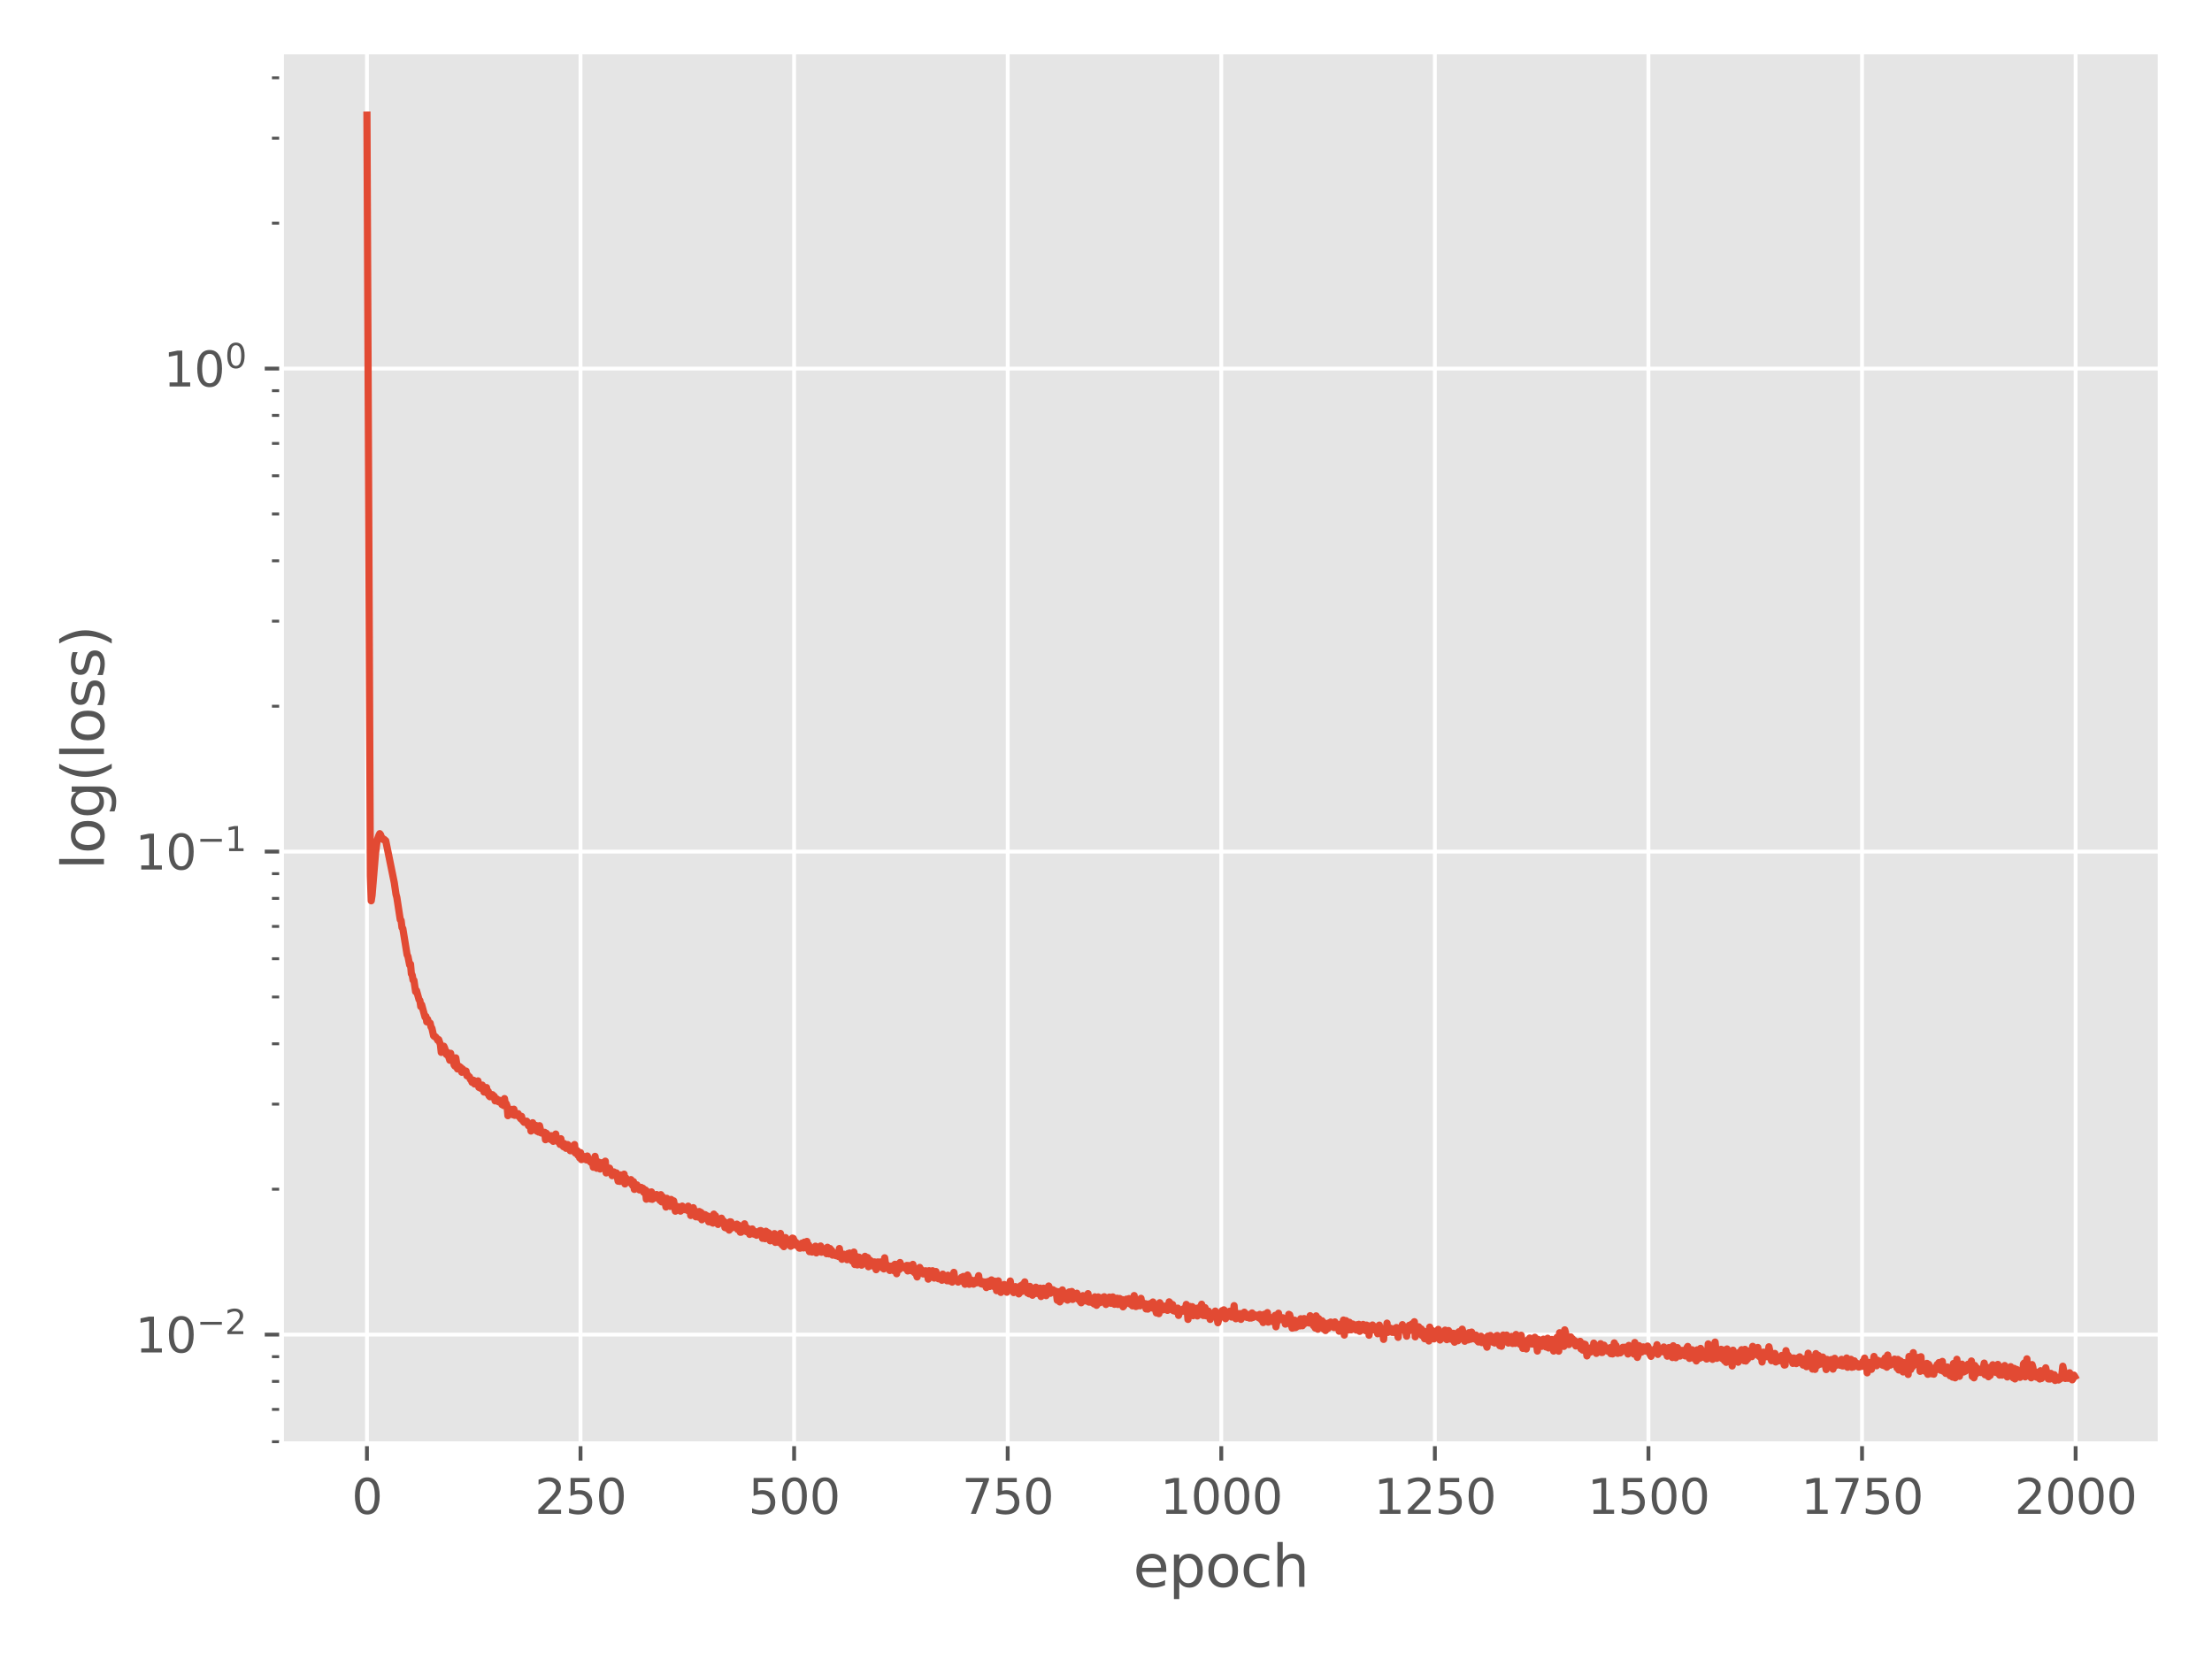 <?xml version="1.0" encoding="utf-8" standalone="no"?>
<!DOCTYPE svg PUBLIC "-//W3C//DTD SVG 1.1//EN"
  "http://www.w3.org/Graphics/SVG/1.1/DTD/svg11.dtd">
<svg xmlns:xlink="http://www.w3.org/1999/xlink" width="460.8pt" height="345.6pt" viewBox="0 0 460.8 345.6" xmlns="http://www.w3.org/2000/svg" version="1.1">
 <defs>
  <style type="text/css">*{stroke-linejoin: round; stroke-linecap: butt}</style>
 </defs>
 <g id="figure_1">
  <g id="patch_1">
   <path d="M 0 345.6 
L 460.8 345.6 
L 460.8 0 
L 0 0 
z
" style="fill: #ffffff"/>
  </g>
  <g id="axes_1">
   <g id="patch_2">
    <path d="M 58.652 300.76 
L 450 300.76 
L 450 10.8 
L 58.652 10.8 
z
" style="fill: #e5e5e5"/>
   </g>
   <g id="matplotlib.axis_1">
    <g id="xtick_1">
     <g id="line2d_1">
      <path d="M 76.441 300.76 
L 76.441 10.8 
" clip-path="url(#p8cd8e50e4f)" style="fill: none; stroke: #ffffff; stroke-width: 0.8; stroke-linecap: square"/>
     </g>
     <g id="line2d_2">
      <defs>
       <path id="m0f0b00fb0d" d="M 0 0 
L 0 3.5 
" style="stroke: #555555; stroke-width: 0.8"/>
      </defs>
      <g>
       <use xlink:href="#m0f0b00fb0d" x="76.441" y="300.76" style="fill: #555555; stroke: #555555; stroke-width: 0.8"/>
      </g>
     </g>
     <g id="text_1">
      <!-- 0 -->
      <g style="fill: #555555" transform="translate(73.259 315.358) scale(0.1 -0.1)">
       <defs>
        <path id="DejaVuSans-30" d="M 2034 4250 
Q 1547 4250 1301 3770 
Q 1056 3291 1056 2328 
Q 1056 1369 1301 889 
Q 1547 409 2034 409 
Q 2525 409 2770 889 
Q 3016 1369 3016 2328 
Q 3016 3291 2770 3770 
Q 2525 4250 2034 4250 
z
M 2034 4750 
Q 2819 4750 3233 4129 
Q 3647 3509 3647 2328 
Q 3647 1150 3233 529 
Q 2819 -91 2034 -91 
Q 1250 -91 836 529 
Q 422 1150 422 2328 
Q 422 3509 836 4129 
Q 1250 4750 2034 4750 
z
" transform="scale(0.016)"/>
       </defs>
       <use xlink:href="#DejaVuSans-30"/>
      </g>
     </g>
    </g>
    <g id="xtick_2">
     <g id="line2d_3">
      <path d="M 120.934 300.76 
L 120.934 10.8 
" clip-path="url(#p8cd8e50e4f)" style="fill: none; stroke: #ffffff; stroke-width: 0.8; stroke-linecap: square"/>
     </g>
     <g id="line2d_4">
      <g>
       <use xlink:href="#m0f0b00fb0d" x="120.934" y="300.76" style="fill: #555555; stroke: #555555; stroke-width: 0.8"/>
      </g>
     </g>
     <g id="text_2">
      <!-- 250 -->
      <g style="fill: #555555" transform="translate(111.39 315.358) scale(0.1 -0.1)">
       <defs>
        <path id="DejaVuSans-32" d="M 1228 531 
L 3431 531 
L 3431 0 
L 469 0 
L 469 531 
Q 828 903 1448 1529 
Q 2069 2156 2228 2338 
Q 2531 2678 2651 2914 
Q 2772 3150 2772 3378 
Q 2772 3750 2511 3984 
Q 2250 4219 1831 4219 
Q 1534 4219 1204 4116 
Q 875 4013 500 3803 
L 500 4441 
Q 881 4594 1212 4672 
Q 1544 4750 1819 4750 
Q 2544 4750 2975 4387 
Q 3406 4025 3406 3419 
Q 3406 3131 3298 2873 
Q 3191 2616 2906 2266 
Q 2828 2175 2409 1742 
Q 1991 1309 1228 531 
z
" transform="scale(0.016)"/>
        <path id="DejaVuSans-35" d="M 691 4666 
L 3169 4666 
L 3169 4134 
L 1269 4134 
L 1269 2991 
Q 1406 3038 1543 3061 
Q 1681 3084 1819 3084 
Q 2600 3084 3056 2656 
Q 3513 2228 3513 1497 
Q 3513 744 3044 326 
Q 2575 -91 1722 -91 
Q 1428 -91 1123 -41 
Q 819 9 494 109 
L 494 744 
Q 775 591 1075 516 
Q 1375 441 1709 441 
Q 2250 441 2565 725 
Q 2881 1009 2881 1497 
Q 2881 1984 2565 2268 
Q 2250 2553 1709 2553 
Q 1456 2553 1204 2497 
Q 953 2441 691 2322 
L 691 4666 
z
" transform="scale(0.016)"/>
       </defs>
       <use xlink:href="#DejaVuSans-32"/>
       <use xlink:href="#DejaVuSans-35" x="63.623"/>
       <use xlink:href="#DejaVuSans-30" x="127.246"/>
      </g>
     </g>
    </g>
    <g id="xtick_3">
     <g id="line2d_5">
      <path d="M 165.428 300.76 
L 165.428 10.8 
" clip-path="url(#p8cd8e50e4f)" style="fill: none; stroke: #ffffff; stroke-width: 0.8; stroke-linecap: square"/>
     </g>
     <g id="line2d_6">
      <g>
       <use xlink:href="#m0f0b00fb0d" x="165.428" y="300.76" style="fill: #555555; stroke: #555555; stroke-width: 0.8"/>
      </g>
     </g>
     <g id="text_3">
      <!-- 500 -->
      <g style="fill: #555555" transform="translate(155.884 315.358) scale(0.1 -0.1)">
       <use xlink:href="#DejaVuSans-35"/>
       <use xlink:href="#DejaVuSans-30" x="63.623"/>
       <use xlink:href="#DejaVuSans-30" x="127.246"/>
      </g>
     </g>
    </g>
    <g id="xtick_4">
     <g id="line2d_7">
      <path d="M 209.921 300.76 
L 209.921 10.8 
" clip-path="url(#p8cd8e50e4f)" style="fill: none; stroke: #ffffff; stroke-width: 0.8; stroke-linecap: square"/>
     </g>
     <g id="line2d_8">
      <g>
       <use xlink:href="#m0f0b00fb0d" x="209.921" y="300.76" style="fill: #555555; stroke: #555555; stroke-width: 0.8"/>
      </g>
     </g>
     <g id="text_4">
      <!-- 750 -->
      <g style="fill: #555555" transform="translate(200.378 315.358) scale(0.1 -0.1)">
       <defs>
        <path id="DejaVuSans-37" d="M 525 4666 
L 3525 4666 
L 3525 4397 
L 1831 0 
L 1172 0 
L 2766 4134 
L 525 4134 
L 525 4666 
z
" transform="scale(0.016)"/>
       </defs>
       <use xlink:href="#DejaVuSans-37"/>
       <use xlink:href="#DejaVuSans-35" x="63.623"/>
       <use xlink:href="#DejaVuSans-30" x="127.246"/>
      </g>
     </g>
    </g>
    <g id="xtick_5">
     <g id="line2d_9">
      <path d="M 254.415 300.76 
L 254.415 10.8 
" clip-path="url(#p8cd8e50e4f)" style="fill: none; stroke: #ffffff; stroke-width: 0.8; stroke-linecap: square"/>
     </g>
     <g id="line2d_10">
      <g>
       <use xlink:href="#m0f0b00fb0d" x="254.415" y="300.76" style="fill: #555555; stroke: #555555; stroke-width: 0.8"/>
      </g>
     </g>
     <g id="text_5">
      <!-- 1000 -->
      <g style="fill: #555555" transform="translate(241.69 315.358) scale(0.1 -0.1)">
       <defs>
        <path id="DejaVuSans-31" d="M 794 531 
L 1825 531 
L 1825 4091 
L 703 3866 
L 703 4441 
L 1819 4666 
L 2450 4666 
L 2450 531 
L 3481 531 
L 3481 0 
L 794 0 
L 794 531 
z
" transform="scale(0.016)"/>
       </defs>
       <use xlink:href="#DejaVuSans-31"/>
       <use xlink:href="#DejaVuSans-30" x="63.623"/>
       <use xlink:href="#DejaVuSans-30" x="127.246"/>
       <use xlink:href="#DejaVuSans-30" x="190.869"/>
      </g>
     </g>
    </g>
    <g id="xtick_6">
     <g id="line2d_11">
      <path d="M 298.909 300.76 
L 298.909 10.8 
" clip-path="url(#p8cd8e50e4f)" style="fill: none; stroke: #ffffff; stroke-width: 0.8; stroke-linecap: square"/>
     </g>
     <g id="line2d_12">
      <g>
       <use xlink:href="#m0f0b00fb0d" x="298.909" y="300.76" style="fill: #555555; stroke: #555555; stroke-width: 0.8"/>
      </g>
     </g>
     <g id="text_6">
      <!-- 1250 -->
      <g style="fill: #555555" transform="translate(286.184 315.358) scale(0.1 -0.1)">
       <use xlink:href="#DejaVuSans-31"/>
       <use xlink:href="#DejaVuSans-32" x="63.623"/>
       <use xlink:href="#DejaVuSans-35" x="127.246"/>
       <use xlink:href="#DejaVuSans-30" x="190.869"/>
      </g>
     </g>
    </g>
    <g id="xtick_7">
     <g id="line2d_13">
      <path d="M 343.402 300.76 
L 343.402 10.8 
" clip-path="url(#p8cd8e50e4f)" style="fill: none; stroke: #ffffff; stroke-width: 0.8; stroke-linecap: square"/>
     </g>
     <g id="line2d_14">
      <g>
       <use xlink:href="#m0f0b00fb0d" x="343.402" y="300.76" style="fill: #555555; stroke: #555555; stroke-width: 0.8"/>
      </g>
     </g>
     <g id="text_7">
      <!-- 1500 -->
      <g style="fill: #555555" transform="translate(330.677 315.358) scale(0.1 -0.1)">
       <use xlink:href="#DejaVuSans-31"/>
       <use xlink:href="#DejaVuSans-35" x="63.623"/>
       <use xlink:href="#DejaVuSans-30" x="127.246"/>
       <use xlink:href="#DejaVuSans-30" x="190.869"/>
      </g>
     </g>
    </g>
    <g id="xtick_8">
     <g id="line2d_15">
      <path d="M 387.896 300.76 
L 387.896 10.8 
" clip-path="url(#p8cd8e50e4f)" style="fill: none; stroke: #ffffff; stroke-width: 0.8; stroke-linecap: square"/>
     </g>
     <g id="line2d_16">
      <g>
       <use xlink:href="#m0f0b00fb0d" x="387.896" y="300.76" style="fill: #555555; stroke: #555555; stroke-width: 0.8"/>
      </g>
     </g>
     <g id="text_8">
      <!-- 1750 -->
      <g style="fill: #555555" transform="translate(375.171 315.358) scale(0.1 -0.1)">
       <use xlink:href="#DejaVuSans-31"/>
       <use xlink:href="#DejaVuSans-37" x="63.623"/>
       <use xlink:href="#DejaVuSans-35" x="127.246"/>
       <use xlink:href="#DejaVuSans-30" x="190.869"/>
      </g>
     </g>
    </g>
    <g id="xtick_9">
     <g id="line2d_17">
      <path d="M 432.389 300.76 
L 432.389 10.8 
" clip-path="url(#p8cd8e50e4f)" style="fill: none; stroke: #ffffff; stroke-width: 0.8; stroke-linecap: square"/>
     </g>
     <g id="line2d_18">
      <g>
       <use xlink:href="#m0f0b00fb0d" x="432.389" y="300.76" style="fill: #555555; stroke: #555555; stroke-width: 0.8"/>
      </g>
     </g>
     <g id="text_9">
      <!-- 2000 -->
      <g style="fill: #555555" transform="translate(419.664 315.358) scale(0.1 -0.1)">
       <use xlink:href="#DejaVuSans-32"/>
       <use xlink:href="#DejaVuSans-30" x="63.623"/>
       <use xlink:href="#DejaVuSans-30" x="127.246"/>
       <use xlink:href="#DejaVuSans-30" x="190.869"/>
      </g>
     </g>
    </g>
    <g id="text_10">
     <!-- epoch -->
     <g style="fill: #555555" transform="translate(236.052 330.556) scale(0.12 -0.12)">
      <defs>
       <path id="DejaVuSans-65" d="M 3597 1894 
L 3597 1613 
L 953 1613 
Q 991 1019 1311 708 
Q 1631 397 2203 397 
Q 2534 397 2845 478 
Q 3156 559 3463 722 
L 3463 178 
Q 3153 47 2828 -22 
Q 2503 -91 2169 -91 
Q 1331 -91 842 396 
Q 353 884 353 1716 
Q 353 2575 817 3079 
Q 1281 3584 2069 3584 
Q 2775 3584 3186 3129 
Q 3597 2675 3597 1894 
z
M 3022 2063 
Q 3016 2534 2758 2815 
Q 2500 3097 2075 3097 
Q 1594 3097 1305 2825 
Q 1016 2553 972 2059 
L 3022 2063 
z
" transform="scale(0.016)"/>
       <path id="DejaVuSans-70" d="M 1159 525 
L 1159 -1331 
L 581 -1331 
L 581 3500 
L 1159 3500 
L 1159 2969 
Q 1341 3281 1617 3432 
Q 1894 3584 2278 3584 
Q 2916 3584 3314 3078 
Q 3713 2572 3713 1747 
Q 3713 922 3314 415 
Q 2916 -91 2278 -91 
Q 1894 -91 1617 61 
Q 1341 213 1159 525 
z
M 3116 1747 
Q 3116 2381 2855 2742 
Q 2594 3103 2138 3103 
Q 1681 3103 1420 2742 
Q 1159 2381 1159 1747 
Q 1159 1113 1420 752 
Q 1681 391 2138 391 
Q 2594 391 2855 752 
Q 3116 1113 3116 1747 
z
" transform="scale(0.016)"/>
       <path id="DejaVuSans-6f" d="M 1959 3097 
Q 1497 3097 1228 2736 
Q 959 2375 959 1747 
Q 959 1119 1226 758 
Q 1494 397 1959 397 
Q 2419 397 2687 759 
Q 2956 1122 2956 1747 
Q 2956 2369 2687 2733 
Q 2419 3097 1959 3097 
z
M 1959 3584 
Q 2709 3584 3137 3096 
Q 3566 2609 3566 1747 
Q 3566 888 3137 398 
Q 2709 -91 1959 -91 
Q 1206 -91 779 398 
Q 353 888 353 1747 
Q 353 2609 779 3096 
Q 1206 3584 1959 3584 
z
" transform="scale(0.016)"/>
       <path id="DejaVuSans-63" d="M 3122 3366 
L 3122 2828 
Q 2878 2963 2633 3030 
Q 2388 3097 2138 3097 
Q 1578 3097 1268 2742 
Q 959 2388 959 1747 
Q 959 1106 1268 751 
Q 1578 397 2138 397 
Q 2388 397 2633 464 
Q 2878 531 3122 666 
L 3122 134 
Q 2881 22 2623 -34 
Q 2366 -91 2075 -91 
Q 1284 -91 818 406 
Q 353 903 353 1747 
Q 353 2603 823 3093 
Q 1294 3584 2113 3584 
Q 2378 3584 2631 3529 
Q 2884 3475 3122 3366 
z
" transform="scale(0.016)"/>
       <path id="DejaVuSans-68" d="M 3513 2113 
L 3513 0 
L 2938 0 
L 2938 2094 
Q 2938 2591 2744 2837 
Q 2550 3084 2163 3084 
Q 1697 3084 1428 2787 
Q 1159 2491 1159 1978 
L 1159 0 
L 581 0 
L 581 4863 
L 1159 4863 
L 1159 2956 
Q 1366 3272 1645 3428 
Q 1925 3584 2291 3584 
Q 2894 3584 3203 3211 
Q 3513 2838 3513 2113 
z
" transform="scale(0.016)"/>
      </defs>
      <use xlink:href="#DejaVuSans-65"/>
      <use xlink:href="#DejaVuSans-70" x="61.523"/>
      <use xlink:href="#DejaVuSans-6f" x="125"/>
      <use xlink:href="#DejaVuSans-63" x="186.182"/>
      <use xlink:href="#DejaVuSans-68" x="241.162"/>
     </g>
    </g>
   </g>
   <g id="matplotlib.axis_2">
    <g id="ytick_1">
     <g id="line2d_19">
      <path d="M 58.652 278.019 
L 450 278.019 
" clip-path="url(#p8cd8e50e4f)" style="fill: none; stroke: #ffffff; stroke-width: 0.8; stroke-linecap: square"/>
     </g>
     <g id="line2d_20">
      <defs>
       <path id="m13febf2d26" d="M 0 0 
L -3.5 0 
" style="stroke: #555555; stroke-width: 0.8"/>
      </defs>
      <g>
       <use xlink:href="#m13febf2d26" x="58.652" y="278.019" style="fill: #555555; stroke: #555555; stroke-width: 0.8"/>
      </g>
     </g>
     <g id="text_11">
      <!-- $\mathdefault{10^{-2}}$ -->
      <g style="fill: #555555" transform="translate(28.152 281.818) scale(0.1 -0.1)">
       <defs>
        <path id="DejaVuSans-2212" d="M 678 2272 
L 4684 2272 
L 4684 1741 
L 678 1741 
L 678 2272 
z
" transform="scale(0.016)"/>
       </defs>
       <use xlink:href="#DejaVuSans-31" transform="translate(0 0.766)"/>
       <use xlink:href="#DejaVuSans-30" transform="translate(63.623 0.766)"/>
       <use xlink:href="#DejaVuSans-2212" transform="translate(128.203 39.047) scale(0.7)"/>
       <use xlink:href="#DejaVuSans-32" transform="translate(186.855 39.047) scale(0.7)"/>
      </g>
     </g>
    </g>
    <g id="ytick_2">
     <g id="line2d_21">
      <path d="M 58.652 177.402 
L 450 177.402 
" clip-path="url(#p8cd8e50e4f)" style="fill: none; stroke: #ffffff; stroke-width: 0.8; stroke-linecap: square"/>
     </g>
     <g id="line2d_22">
      <g>
       <use xlink:href="#m13febf2d26" x="58.652" y="177.402" style="fill: #555555; stroke: #555555; stroke-width: 0.8"/>
      </g>
     </g>
     <g id="text_12">
      <!-- $\mathdefault{10^{-1}}$ -->
      <g style="fill: #555555" transform="translate(28.152 181.201) scale(0.1 -0.1)">
       <use xlink:href="#DejaVuSans-31" transform="translate(0 0.684)"/>
       <use xlink:href="#DejaVuSans-30" transform="translate(63.623 0.684)"/>
       <use xlink:href="#DejaVuSans-2212" transform="translate(128.203 38.966) scale(0.7)"/>
       <use xlink:href="#DejaVuSans-31" transform="translate(186.855 38.966) scale(0.7)"/>
      </g>
     </g>
    </g>
    <g id="ytick_3">
     <g id="line2d_23">
      <path d="M 58.652 76.786 
L 450 76.786 
" clip-path="url(#p8cd8e50e4f)" style="fill: none; stroke: #ffffff; stroke-width: 0.8; stroke-linecap: square"/>
     </g>
     <g id="line2d_24">
      <g>
       <use xlink:href="#m13febf2d26" x="58.652" y="76.786" style="fill: #555555; stroke: #555555; stroke-width: 0.8"/>
      </g>
     </g>
     <g id="text_13">
      <!-- $\mathdefault{10^{0}}$ -->
      <g style="fill: #555555" transform="translate(34.052 80.585) scale(0.1 -0.1)">
       <use xlink:href="#DejaVuSans-31" transform="translate(0 0.766)"/>
       <use xlink:href="#DejaVuSans-30" transform="translate(63.623 0.766)"/>
       <use xlink:href="#DejaVuSans-30" transform="translate(128.203 39.047) scale(0.7)"/>
      </g>
     </g>
    </g>
    <g id="ytick_4">
     <g id="line2d_25">
      <defs>
       <path id="m78304b766c" d="M 0 0 
L -2 0 
" style="stroke: #555555; stroke-width: 0.6"/>
      </defs>
      <g>
       <use xlink:href="#m78304b766c" x="58.652" y="300.34" style="fill: #555555; stroke: #555555; stroke-width: 0.6"/>
      </g>
     </g>
    </g>
    <g id="ytick_5">
     <g id="line2d_26">
      <g>
       <use xlink:href="#m78304b766c" x="58.652" y="293.604" style="fill: #555555; stroke: #555555; stroke-width: 0.6"/>
      </g>
     </g>
    </g>
    <g id="ytick_6">
     <g id="line2d_27">
      <g>
       <use xlink:href="#m78304b766c" x="58.652" y="287.769" style="fill: #555555; stroke: #555555; stroke-width: 0.6"/>
      </g>
     </g>
    </g>
    <g id="ytick_7">
     <g id="line2d_28">
      <g>
       <use xlink:href="#m78304b766c" x="58.652" y="282.622" style="fill: #555555; stroke: #555555; stroke-width: 0.6"/>
      </g>
     </g>
    </g>
    <g id="ytick_8">
     <g id="line2d_29">
      <g>
       <use xlink:href="#m78304b766c" x="58.652" y="247.73" style="fill: #555555; stroke: #555555; stroke-width: 0.6"/>
      </g>
     </g>
    </g>
    <g id="ytick_9">
     <g id="line2d_30">
      <g>
       <use xlink:href="#m78304b766c" x="58.652" y="230.012" style="fill: #555555; stroke: #555555; stroke-width: 0.6"/>
      </g>
     </g>
    </g>
    <g id="ytick_10">
     <g id="line2d_31">
      <g>
       <use xlink:href="#m78304b766c" x="58.652" y="217.441" style="fill: #555555; stroke: #555555; stroke-width: 0.6"/>
      </g>
     </g>
    </g>
    <g id="ytick_11">
     <g id="line2d_32">
      <g>
       <use xlink:href="#m78304b766c" x="58.652" y="207.691" style="fill: #555555; stroke: #555555; stroke-width: 0.6"/>
      </g>
     </g>
    </g>
    <g id="ytick_12">
     <g id="line2d_33">
      <g>
       <use xlink:href="#m78304b766c" x="58.652" y="199.724" style="fill: #555555; stroke: #555555; stroke-width: 0.6"/>
      </g>
     </g>
    </g>
    <g id="ytick_13">
     <g id="line2d_34">
      <g>
       <use xlink:href="#m78304b766c" x="58.652" y="192.988" style="fill: #555555; stroke: #555555; stroke-width: 0.6"/>
      </g>
     </g>
    </g>
    <g id="ytick_14">
     <g id="line2d_35">
      <g>
       <use xlink:href="#m78304b766c" x="58.652" y="187.153" style="fill: #555555; stroke: #555555; stroke-width: 0.6"/>
      </g>
     </g>
    </g>
    <g id="ytick_15">
     <g id="line2d_36">
      <g>
       <use xlink:href="#m78304b766c" x="58.652" y="182.006" style="fill: #555555; stroke: #555555; stroke-width: 0.6"/>
      </g>
     </g>
    </g>
    <g id="ytick_16">
     <g id="line2d_37">
      <g>
       <use xlink:href="#m78304b766c" x="58.652" y="147.114" style="fill: #555555; stroke: #555555; stroke-width: 0.6"/>
      </g>
     </g>
    </g>
    <g id="ytick_17">
     <g id="line2d_38">
      <g>
       <use xlink:href="#m78304b766c" x="58.652" y="129.396" style="fill: #555555; stroke: #555555; stroke-width: 0.6"/>
      </g>
     </g>
    </g>
    <g id="ytick_18">
     <g id="line2d_39">
      <g>
       <use xlink:href="#m78304b766c" x="58.652" y="116.825" style="fill: #555555; stroke: #555555; stroke-width: 0.6"/>
      </g>
     </g>
    </g>
    <g id="ytick_19">
     <g id="line2d_40">
      <g>
       <use xlink:href="#m78304b766c" x="58.652" y="107.074" style="fill: #555555; stroke: #555555; stroke-width: 0.6"/>
      </g>
     </g>
    </g>
    <g id="ytick_20">
     <g id="line2d_41">
      <g>
       <use xlink:href="#m78304b766c" x="58.652" y="99.108" style="fill: #555555; stroke: #555555; stroke-width: 0.6"/>
      </g>
     </g>
    </g>
    <g id="ytick_21">
     <g id="line2d_42">
      <g>
       <use xlink:href="#m78304b766c" x="58.652" y="92.372" style="fill: #555555; stroke: #555555; stroke-width: 0.6"/>
      </g>
     </g>
    </g>
    <g id="ytick_22">
     <g id="line2d_43">
      <g>
       <use xlink:href="#m78304b766c" x="58.652" y="86.537" style="fill: #555555; stroke: #555555; stroke-width: 0.6"/>
      </g>
     </g>
    </g>
    <g id="ytick_23">
     <g id="line2d_44">
      <g>
       <use xlink:href="#m78304b766c" x="58.652" y="81.39" style="fill: #555555; stroke: #555555; stroke-width: 0.6"/>
      </g>
     </g>
    </g>
    <g id="ytick_24">
     <g id="line2d_45">
      <g>
       <use xlink:href="#m78304b766c" x="58.652" y="46.497" style="fill: #555555; stroke: #555555; stroke-width: 0.6"/>
      </g>
     </g>
    </g>
    <g id="ytick_25">
     <g id="line2d_46">
      <g>
       <use xlink:href="#m78304b766c" x="58.652" y="28.78" style="fill: #555555; stroke: #555555; stroke-width: 0.6"/>
      </g>
     </g>
    </g>
    <g id="ytick_26">
     <g id="line2d_47">
      <g>
       <use xlink:href="#m78304b766c" x="58.652" y="16.209" style="fill: #555555; stroke: #555555; stroke-width: 0.6"/>
      </g>
     </g>
    </g>
    <g id="text_14">
     <!-- log(loss) -->
     <g style="fill: #555555" transform="translate(21.656 181.198) rotate(-90) scale(0.12 -0.12)">
      <defs>
       <path id="DejaVuSans-6c" d="M 603 4863 
L 1178 4863 
L 1178 0 
L 603 0 
L 603 4863 
z
" transform="scale(0.016)"/>
       <path id="DejaVuSans-67" d="M 2906 1791 
Q 2906 2416 2648 2759 
Q 2391 3103 1925 3103 
Q 1463 3103 1205 2759 
Q 947 2416 947 1791 
Q 947 1169 1205 825 
Q 1463 481 1925 481 
Q 2391 481 2648 825 
Q 2906 1169 2906 1791 
z
M 3481 434 
Q 3481 -459 3084 -895 
Q 2688 -1331 1869 -1331 
Q 1566 -1331 1297 -1286 
Q 1028 -1241 775 -1147 
L 775 -588 
Q 1028 -725 1275 -790 
Q 1522 -856 1778 -856 
Q 2344 -856 2625 -561 
Q 2906 -266 2906 331 
L 2906 616 
Q 2728 306 2450 153 
Q 2172 0 1784 0 
Q 1141 0 747 490 
Q 353 981 353 1791 
Q 353 2603 747 3093 
Q 1141 3584 1784 3584 
Q 2172 3584 2450 3431 
Q 2728 3278 2906 2969 
L 2906 3500 
L 3481 3500 
L 3481 434 
z
" transform="scale(0.016)"/>
       <path id="DejaVuSans-28" d="M 1984 4856 
Q 1566 4138 1362 3434 
Q 1159 2731 1159 2009 
Q 1159 1288 1364 580 
Q 1569 -128 1984 -844 
L 1484 -844 
Q 1016 -109 783 600 
Q 550 1309 550 2009 
Q 550 2706 781 3412 
Q 1013 4119 1484 4856 
L 1984 4856 
z
" transform="scale(0.016)"/>
       <path id="DejaVuSans-73" d="M 2834 3397 
L 2834 2853 
Q 2591 2978 2328 3040 
Q 2066 3103 1784 3103 
Q 1356 3103 1142 2972 
Q 928 2841 928 2578 
Q 928 2378 1081 2264 
Q 1234 2150 1697 2047 
L 1894 2003 
Q 2506 1872 2764 1633 
Q 3022 1394 3022 966 
Q 3022 478 2636 193 
Q 2250 -91 1575 -91 
Q 1294 -91 989 -36 
Q 684 19 347 128 
L 347 722 
Q 666 556 975 473 
Q 1284 391 1588 391 
Q 1994 391 2212 530 
Q 2431 669 2431 922 
Q 2431 1156 2273 1281 
Q 2116 1406 1581 1522 
L 1381 1569 
Q 847 1681 609 1914 
Q 372 2147 372 2553 
Q 372 3047 722 3315 
Q 1072 3584 1716 3584 
Q 2034 3584 2315 3537 
Q 2597 3491 2834 3397 
z
" transform="scale(0.016)"/>
       <path id="DejaVuSans-29" d="M 513 4856 
L 1013 4856 
Q 1481 4119 1714 3412 
Q 1947 2706 1947 2009 
Q 1947 1309 1714 600 
Q 1481 -109 1013 -844 
L 513 -844 
Q 928 -128 1133 580 
Q 1338 1288 1338 2009 
Q 1338 2731 1133 3434 
Q 928 4138 513 4856 
z
" transform="scale(0.016)"/>
      </defs>
      <use xlink:href="#DejaVuSans-6c"/>
      <use xlink:href="#DejaVuSans-6f" x="27.783"/>
      <use xlink:href="#DejaVuSans-67" x="88.965"/>
      <use xlink:href="#DejaVuSans-28" x="152.441"/>
      <use xlink:href="#DejaVuSans-6c" x="191.455"/>
      <use xlink:href="#DejaVuSans-6f" x="219.238"/>
      <use xlink:href="#DejaVuSans-73" x="280.42"/>
      <use xlink:href="#DejaVuSans-73" x="332.52"/>
      <use xlink:href="#DejaVuSans-29" x="384.619"/>
     </g>
    </g>
   </g>
   <g id="line2d_48">
    <path d="M 76.441 23.98 
L 77.152 182.447 
L 77.33 187.65 
L 77.508 186.503 
L 78.22 177.883 
L 78.576 175.015 
L 78.932 174.025 
L 79.11 173.667 
L 79.288 173.886 
L 79.466 174.467 
L 79.644 174.573 
L 79.822 174.892 
L 80 174.835 
L 80.356 175.144 
L 82.136 183.879 
L 82.492 186.293 
L 82.67 186.956 
L 83.382 191.586 
L 83.56 191.749 
L 83.738 193.212 
L 83.916 193.443 
L 84.805 198.896 
L 84.983 199.237 
L 85.339 201.025 
L 85.517 200.844 
L 85.695 202.868 
L 85.873 203.129 
L 86.051 204.178 
L 86.229 204.219 
L 86.585 206.591 
L 86.763 206.35 
L 87.297 208.248 
L 87.475 208.434 
L 87.653 209.683 
L 87.831 209.296 
L 88.543 211.879 
L 88.721 211.728 
L 88.899 212.872 
L 89.077 212.322 
L 89.255 212.911 
L 89.611 213.133 
L 89.789 213.94 
L 89.967 214.17 
L 90.323 215.767 
L 90.501 215.934 
L 90.679 215.944 
L 90.857 216.125 
L 91.212 216.734 
L 91.39 216.572 
L 91.746 217.617 
L 91.924 219.23 
L 92.102 219.055 
L 92.458 217.946 
L 92.636 218.342 
L 92.992 219.673 
L 93.17 219.193 
L 93.526 220.347 
L 93.704 220.873 
L 93.882 219.418 
L 94.06 220.626 
L 94.238 221.045 
L 94.416 220.576 
L 94.594 221.839 
L 94.772 222.098 
L 94.95 220.372 
L 95.306 222.684 
L 95.484 222.257 
L 95.662 222.137 
L 96.018 222.408 
L 96.196 223.371 
L 96.374 222.688 
L 96.552 223.111 
L 96.73 223.124 
L 96.908 223.431 
L 97.086 223.119 
L 97.264 224.107 
L 97.442 223.967 
L 97.62 224.285 
L 97.798 224.327 
L 97.976 224.841 
L 98.153 224.941 
L 98.331 225.463 
L 98.509 225.008 
L 98.687 225.056 
L 98.865 225.817 
L 99.221 225.299 
L 99.399 225.682 
L 99.577 225.168 
L 99.755 226.524 
L 99.933 226.212 
L 100.111 226.703 
L 100.289 226.092 
L 100.467 226.041 
L 100.645 226.566 
L 100.823 227.487 
L 101.001 227.123 
L 101.179 227.18 
L 101.357 226.557 
L 101.535 227.78 
L 101.713 227.341 
L 101.891 228.297 
L 102.069 228.477 
L 102.247 228.376 
L 102.425 228.014 
L 102.603 228.049 
L 102.781 228.594 
L 102.959 228.362 
L 103.137 229.332 
L 103.315 228.885 
L 103.493 228.927 
L 103.849 229.522 
L 104.027 229.198 
L 104.383 229.598 
L 104.561 230.105 
L 104.739 229.295 
L 104.917 230.307 
L 105.094 228.856 
L 105.272 230.036 
L 105.45 229.901 
L 105.628 230.359 
L 105.806 232.414 
L 105.984 231.378 
L 106.162 231.931 
L 106.34 231.121 
L 106.518 231.113 
L 106.696 231.474 
L 106.874 232.237 
L 107.052 231.069 
L 107.23 232.349 
L 107.408 232.177 
L 107.586 232.168 
L 107.764 232.393 
L 107.942 231.987 
L 108.298 232.818 
L 108.476 233.062 
L 108.654 232.556 
L 108.832 233.375 
L 109.188 233.811 
L 109.366 233.558 
L 109.544 233.766 
L 109.722 233.554 
L 109.9 233.833 
L 110.078 234.509 
L 110.256 234.101 
L 110.434 234.164 
L 110.612 235.615 
L 110.968 233.884 
L 111.146 234.664 
L 111.324 234.611 
L 111.502 235.144 
L 111.68 234.458 
L 111.858 235.653 
L 112.035 235.471 
L 112.213 235.827 
L 112.391 234.501 
L 112.747 236.018 
L 113.459 235.878 
L 113.637 237.424 
L 113.815 236.076 
L 113.993 236.288 
L 114.349 236.99 
L 114.527 236.759 
L 114.705 237.383 
L 114.883 236.585 
L 115.061 237.488 
L 115.239 237.759 
L 115.773 236.241 
L 115.951 237.576 
L 116.129 237.773 
L 116.307 237.384 
L 116.485 237.673 
L 116.663 238.402 
L 116.841 237.219 
L 117.019 238.326 
L 117.375 238.876 
L 117.553 238.228 
L 117.909 239.212 
L 118.265 238.439 
L 118.443 239.037 
L 118.621 238.731 
L 118.799 239.714 
L 119.332 239.007 
L 119.51 239.843 
L 119.688 238.433 
L 119.866 240.206 
L 120.044 240.08 
L 120.222 239.679 
L 120.4 240.681 
L 120.578 240.203 
L 120.756 241.215 
L 120.934 240.106 
L 121.112 241.568 
L 121.29 240.744 
L 121.824 241.501 
L 122.002 240.931 
L 122.18 241.633 
L 122.358 240.821 
L 122.714 241.746 
L 123.07 242.121 
L 123.248 242.012 
L 123.426 242.09 
L 123.604 243.164 
L 123.96 240.889 
L 124.316 243.367 
L 124.672 242.064 
L 125.028 243.527 
L 125.384 242.212 
L 125.562 243.169 
L 125.74 243.273 
L 125.917 243.013 
L 126.095 241.892 
L 126.273 244.342 
L 126.451 243.174 
L 126.629 243.272 
L 126.807 243.843 
L 126.985 243.344 
L 127.519 244.908 
L 127.875 244.128 
L 128.231 244.768 
L 128.409 244.337 
L 128.765 246.062 
L 128.943 245.487 
L 129.121 246.113 
L 129.299 244.757 
L 129.477 244.798 
L 129.655 245.842 
L 129.833 244.921 
L 130.011 244.597 
L 130.189 246.64 
L 130.367 245.369 
L 130.545 245.825 
L 130.723 245.919 
L 130.901 245.855 
L 131.079 246.348 
L 131.435 245.733 
L 131.613 246.115 
L 131.791 246.971 
L 131.969 246.163 
L 132.147 247.77 
L 132.325 247.496 
L 132.503 246.925 
L 132.681 246.829 
L 133.214 247.887 
L 133.392 247.74 
L 133.57 247.353 
L 133.748 247.671 
L 133.926 247.524 
L 134.104 248.392 
L 134.282 248.418 
L 134.46 247.886 
L 134.638 249.818 
L 134.816 248.213 
L 134.994 248.629 
L 135.172 248.474 
L 135.35 248.823 
L 135.528 249.778 
L 135.706 248.295 
L 135.884 249.839 
L 136.062 249.27 
L 136.418 249.107 
L 136.596 249.548 
L 136.774 248.837 
L 136.952 249.516 
L 137.13 249.552 
L 137.308 249.024 
L 137.486 250.085 
L 137.664 248.869 
L 137.842 250.377 
L 138.02 249.296 
L 138.198 250.209 
L 138.376 249.982 
L 138.554 250.45 
L 138.732 251.447 
L 138.91 249.629 
L 139.088 249.889 
L 139.266 250.76 
L 139.444 250.332 
L 139.622 251.319 
L 139.799 249.863 
L 139.977 251.165 
L 140.333 250.158 
L 140.689 252.312 
L 140.867 251.504 
L 141.045 251.497 
L 141.223 251.356 
L 141.757 252.302 
L 142.113 251.25 
L 142.291 251.452 
L 142.469 251.998 
L 142.825 251.615 
L 143.003 251.671 
L 143.181 252.138 
L 143.359 251.263 
L 143.537 252.095 
L 143.715 251.942 
L 143.893 253.205 
L 144.071 252.26 
L 144.249 252.992 
L 144.427 251.584 
L 144.961 253.485 
L 145.317 252.431 
L 145.495 253.547 
L 145.673 252.382 
L 145.851 252.742 
L 146.029 252.562 
L 146.207 254.101 
L 146.563 252.979 
L 146.918 253.046 
L 147.096 253.228 
L 147.274 253.907 
L 147.452 253.328 
L 147.63 254.523 
L 147.808 253.735 
L 147.986 253.855 
L 148.164 254.627 
L 148.342 254.215 
L 148.52 254.796 
L 148.698 252.924 
L 148.876 254.257 
L 149.054 253.278 
L 149.232 254.744 
L 149.41 254.119 
L 149.588 255.072 
L 149.766 254.841 
L 149.944 254.137 
L 150.3 253.77 
L 150.478 254.74 
L 150.656 254.285 
L 150.834 254.478 
L 151.012 255.728 
L 151.19 255.082 
L 151.368 255.838 
L 151.546 254.737 
L 151.724 255.078 
L 151.902 256.26 
L 152.08 254.521 
L 152.258 254.547 
L 152.436 255.814 
L 152.614 255.721 
L 152.792 255.397 
L 152.97 255.569 
L 153.326 255.242 
L 153.504 255.007 
L 153.681 256.125 
L 153.859 255.22 
L 154.037 255.449 
L 154.215 256.7 
L 154.393 256.687 
L 154.571 255.786 
L 154.749 256.143 
L 154.927 255.929 
L 155.105 254.943 
L 155.461 256.561 
L 155.639 255.813 
L 155.817 255.941 
L 156.173 257.149 
L 156.351 256.95 
L 156.707 256.013 
L 157.063 257.1 
L 157.241 257.027 
L 157.419 256.582 
L 157.597 257.326 
L 157.775 257.075 
L 157.953 257.025 
L 158.131 257.135 
L 158.309 256.371 
L 158.487 256.352 
L 158.843 257.97 
L 159.021 256.972 
L 159.199 257.097 
L 159.377 258.039 
L 159.555 256.487 
L 159.733 257.021 
L 159.911 257.133 
L 160.089 256.808 
L 160.267 258.118 
L 160.445 258.481 
L 160.622 257.791 
L 160.8 257.955 
L 160.978 257.34 
L 161.156 258.263 
L 161.334 256.987 
L 161.512 258.816 
L 161.69 257.771 
L 161.868 258.235 
L 162.046 257.769 
L 162.224 258.821 
L 162.58 256.943 
L 162.936 259.359 
L 163.114 257.818 
L 163.292 259.701 
L 163.648 257.814 
L 163.826 259.031 
L 164.004 258.264 
L 164.182 259.207 
L 164.36 258.513 
L 164.538 258.307 
L 164.716 259.619 
L 164.894 259.531 
L 165.072 257.92 
L 165.25 257.982 
L 165.606 258.801 
L 165.784 258.787 
L 165.962 259.479 
L 166.318 259.281 
L 166.496 259.999 
L 166.674 260.021 
L 166.852 259.767 
L 167.03 258.978 
L 167.386 259.963 
L 167.563 258.759 
L 167.741 259.225 
L 168.097 258.61 
L 168.275 260.143 
L 168.453 259.317 
L 168.631 260.746 
L 168.809 260.374 
L 169.165 260.823 
L 169.343 260.509 
L 169.521 259.893 
L 169.699 260.607 
L 169.877 259.599 
L 170.055 261.001 
L 170.233 260.868 
L 170.411 259.829 
L 170.767 260.226 
L 170.945 259.562 
L 171.123 260.863 
L 171.301 260.783 
L 171.479 260.193 
L 171.657 260.46 
L 171.835 260.132 
L 172.013 260.483 
L 172.191 261.174 
L 172.369 259.827 
L 172.725 261.213 
L 172.903 260.089 
L 173.081 260.417 
L 173.259 260.484 
L 173.437 261.47 
L 173.971 261.091 
L 174.149 261.59 
L 174.327 261.389 
L 174.505 260.871 
L 174.682 261.762 
L 174.86 260.089 
L 175.038 261.421 
L 175.394 262.335 
L 175.572 261.308 
L 175.75 261.27 
L 176.284 261.799 
L 176.462 262.424 
L 176.64 261.138 
L 176.818 261.546 
L 176.996 261.026 
L 177.53 262.713 
L 177.886 260.831 
L 178.064 263.423 
L 178.242 263.386 
L 178.42 261.743 
L 178.598 263.502 
L 178.776 262.287 
L 178.954 261.892 
L 179.132 262.159 
L 179.31 263.21 
L 179.488 263.558 
L 179.666 262.47 
L 179.844 262.992 
L 180.022 262.938 
L 180.2 261.712 
L 180.556 262.861 
L 180.734 261.966 
L 180.912 263.884 
L 181.268 262.544 
L 181.446 262.942 
L 181.623 262.812 
L 181.801 263.719 
L 181.979 263.046 
L 182.157 262.874 
L 182.335 262.919 
L 182.513 264.501 
L 182.869 262.885 
L 183.047 262.926 
L 183.225 263.835 
L 183.403 262.891 
L 183.581 263.847 
L 183.759 264.104 
L 183.937 263.741 
L 184.115 264.342 
L 184.293 262.024 
L 184.471 263.425 
L 184.649 263.406 
L 185.005 263.856 
L 185.183 263.748 
L 185.361 264.665 
L 185.539 263.955 
L 185.717 263.743 
L 186.073 264.662 
L 186.251 264.257 
L 186.429 263.377 
L 186.785 265.342 
L 186.963 263.389 
L 187.319 264.483 
L 187.497 263.004 
L 187.675 263.64 
L 187.853 263.615 
L 188.031 264.035 
L 188.387 264.116 
L 188.564 264.197 
L 188.742 264.016 
L 188.92 263.609 
L 189.098 264.76 
L 189.276 263.631 
L 189.454 264.364 
L 189.632 264.304 
L 189.81 264.695 
L 189.988 264.755 
L 190.166 263.391 
L 190.344 264.785 
L 190.522 265.14 
L 190.7 264.854 
L 191.056 266.016 
L 191.234 264.902 
L 191.412 264.622 
L 191.59 264.025 
L 191.768 264.57 
L 191.946 264.505 
L 192.302 265.38 
L 192.48 265.048 
L 192.658 265.403 
L 192.836 264.725 
L 193.192 265.313 
L 193.37 266.468 
L 193.548 264.708 
L 193.726 264.921 
L 193.904 264.789 
L 194.082 264.965 
L 194.26 264.716 
L 194.616 266.248 
L 194.794 265.945 
L 194.972 264.878 
L 195.15 265.702 
L 195.328 265.739 
L 195.505 266.394 
L 195.683 265.674 
L 195.861 265.73 
L 196.039 266.08 
L 196.217 266.7 
L 196.395 265.425 
L 196.573 266.218 
L 196.929 265.892 
L 197.107 265.906 
L 197.285 266.809 
L 197.463 265.654 
L 197.819 266.854 
L 197.997 265.748 
L 198.353 267.087 
L 198.531 266.352 
L 198.709 265.055 
L 198.887 266.286 
L 199.065 266.39 
L 199.599 267.084 
L 199.777 266.593 
L 199.955 266.523 
L 200.133 266.674 
L 200.311 266.085 
L 200.489 266.933 
L 200.667 265.913 
L 201.023 267.536 
L 201.557 265.605 
L 201.735 265.961 
L 201.913 267.544 
L 202.269 266.642 
L 202.446 266.707 
L 202.624 266.949 
L 202.802 267.512 
L 202.98 267.221 
L 203.158 266.712 
L 203.336 267.265 
L 203.514 267.226 
L 203.87 265.746 
L 204.048 267.236 
L 204.226 266.772 
L 204.404 267.45 
L 204.582 266.954 
L 204.76 267.538 
L 204.938 267.397 
L 205.116 267.047 
L 205.294 267.179 
L 205.472 268.23 
L 205.828 266.947 
L 206.006 267.919 
L 206.184 267.993 
L 206.362 266.762 
L 206.54 266.629 
L 206.718 267.597 
L 206.896 267.131 
L 207.074 268.024 
L 207.252 266.898 
L 207.43 267.587 
L 207.608 268.871 
L 207.964 266.827 
L 208.142 268.095 
L 208.32 267.866 
L 208.498 269.235 
L 208.676 267.944 
L 208.854 267.78 
L 209.032 268.447 
L 209.21 267.586 
L 209.387 267.78 
L 209.565 268.972 
L 209.743 269.195 
L 209.921 267.657 
L 210.099 267.952 
L 210.277 267.913 
L 210.455 266.861 
L 210.633 268.163 
L 210.811 268.51 
L 210.989 268.299 
L 211.167 269.276 
L 211.523 268.024 
L 211.701 268.857 
L 211.879 268.575 
L 212.057 268.643 
L 212.235 269.548 
L 212.413 268.175 
L 212.591 267.858 
L 212.769 269.082 
L 212.947 267.651 
L 213.125 268.775 
L 213.481 267.04 
L 213.659 268.553 
L 213.837 268.591 
L 214.015 269.331 
L 214.193 268.151 
L 214.371 269.532 
L 214.549 267.979 
L 214.727 269.595 
L 214.905 269.301 
L 215.083 269.824 
L 215.261 268.441 
L 215.439 268.489 
L 215.617 269.474 
L 215.795 268.145 
L 216.151 269.46 
L 216.328 269.344 
L 216.684 268.344 
L 216.862 270.091 
L 217.04 268.803 
L 217.218 269.108 
L 217.396 268.355 
L 217.574 269.142 
L 217.752 269.093 
L 217.93 269.907 
L 218.108 268.474 
L 218.464 267.897 
L 218.642 268.388 
L 218.82 269.413 
L 218.998 268.819 
L 219.176 269.085 
L 219.354 268.676 
L 219.71 269.108 
L 219.888 268.965 
L 220.066 269.447 
L 220.244 270.869 
L 220.422 269.089 
L 220.778 271.214 
L 220.956 270.173 
L 221.134 270.785 
L 221.312 268.715 
L 221.49 270.091 
L 221.668 269.537 
L 221.846 269.406 
L 222.202 270.164 
L 222.38 270.842 
L 222.558 270.209 
L 222.736 269.134 
L 222.914 269.516 
L 223.092 270.613 
L 223.269 269.038 
L 223.447 270.702 
L 223.625 269.618 
L 223.803 270.467 
L 223.981 269.572 
L 224.159 269.942 
L 224.337 269.402 
L 224.515 270.62 
L 224.693 270.165 
L 224.871 270.326 
L 225.049 271.174 
L 225.227 271.397 
L 225.405 270.924 
L 225.583 269.903 
L 225.761 270.042 
L 225.939 270.988 
L 226.117 270.817 
L 226.295 269.945 
L 226.473 271.063 
L 226.651 269.486 
L 226.829 271.247 
L 227.007 271.197 
L 227.185 271.275 
L 227.363 270.548 
L 227.541 270.43 
L 227.719 270.83 
L 227.897 271.632 
L 228.075 270.153 
L 228.431 271.925 
L 228.609 271.286 
L 228.787 270.175 
L 229.143 271.381 
L 229.321 270.601 
L 229.499 270.924 
L 229.677 270.869 
L 229.855 270.219 
L 230.033 270.135 
L 230.388 271.747 
L 230.566 271.017 
L 230.744 271.037 
L 230.922 270.883 
L 231.1 270.204 
L 231.278 271.449 
L 231.456 271.507 
L 231.812 270.174 
L 231.99 271.435 
L 232.168 271.71 
L 232.524 271.511 
L 232.702 270.446 
L 232.88 271.742 
L 233.236 270.498 
L 233.414 271.341 
L 233.592 271.146 
L 233.77 270.721 
L 233.948 272.239 
L 234.126 272.025 
L 234.304 271.069 
L 234.482 271.146 
L 234.66 270.636 
L 234.838 271.487 
L 235.194 270.52 
L 235.55 271.728 
L 235.728 271.578 
L 235.906 272.031 
L 236.084 271.535 
L 236.262 269.886 
L 236.618 272.171 
L 236.974 272.035 
L 237.329 271.698 
L 237.507 272.019 
L 237.685 270.468 
L 237.863 271.579 
L 238.041 271.353 
L 238.397 271.858 
L 238.575 271.581 
L 238.753 272.678 
L 238.931 271.652 
L 239.109 272.712 
L 239.287 272.207 
L 239.465 272.057 
L 239.643 271.546 
L 239.999 272.475 
L 240.177 271.228 
L 240.355 272.056 
L 240.533 272.128 
L 240.889 273.507 
L 241.067 272.238 
L 241.423 273.658 
L 241.601 271.38 
L 241.779 271.828 
L 241.957 271.884 
L 242.135 272.138 
L 242.313 272.858 
L 242.491 272.778 
L 242.847 272.065 
L 243.025 272.241 
L 243.203 272.974 
L 243.381 272.736 
L 243.559 271.193 
L 243.737 271.408 
L 243.915 272.766 
L 244.092 272.83 
L 244.27 271.758 
L 244.448 273.057 
L 244.626 272.46 
L 244.804 273.161 
L 244.982 273.175 
L 245.338 272.501 
L 245.516 274.027 
L 245.694 272.778 
L 245.872 273.096 
L 246.228 273.212 
L 246.406 273.054 
L 246.584 272.625 
L 246.94 272.953 
L 247.118 271.73 
L 247.296 272.753 
L 247.474 274.861 
L 247.652 272.25 
L 247.83 272.145 
L 248.008 273.329 
L 248.364 272.201 
L 248.542 274.084 
L 248.72 273.232 
L 248.898 273.677 
L 249.254 272.555 
L 249.432 274.135 
L 249.61 272.468 
L 249.788 273.495 
L 250.144 272.191 
L 250.322 271.691 
L 250.5 273.935 
L 250.678 274.044 
L 251.034 272.412 
L 251.211 274.101 
L 251.389 273.503 
L 251.745 273.128 
L 252.101 274.863 
L 252.279 273.791 
L 252.457 273.595 
L 252.635 274.009 
L 252.991 273.745 
L 253.169 273.123 
L 253.347 273.388 
L 253.703 275.553 
L 254.059 274.17 
L 254.415 273.646 
L 254.593 273.034 
L 254.771 273.443 
L 254.949 272.862 
L 255.127 273.025 
L 255.305 274.711 
L 255.483 273.598 
L 255.661 274.077 
L 255.839 273.738 
L 256.017 273.645 
L 256.195 273.145 
L 256.551 274.366 
L 256.729 273.608 
L 256.907 273.666 
L 257.085 271.99 
L 257.263 274.304 
L 257.441 274.724 
L 257.619 273.561 
L 257.797 274.399 
L 257.975 273.972 
L 258.152 274.102 
L 258.33 273.648 
L 258.508 274.852 
L 258.864 274.137 
L 259.042 274.346 
L 259.22 273.353 
L 259.576 274.355 
L 259.754 274.444 
L 259.932 273.818 
L 260.11 273.951 
L 260.288 274.586 
L 260.466 274.03 
L 260.644 274.575 
L 260.822 273.509 
L 261 274.465 
L 261.356 273.942 
L 261.534 273.936 
L 262.246 274.552 
L 262.424 273.809 
L 262.78 274.945 
L 262.958 274.835 
L 263.136 275.511 
L 263.314 273.812 
L 263.492 273.765 
L 263.67 275.285 
L 263.848 274.956 
L 264.026 273.442 
L 264.204 275.431 
L 264.382 274.361 
L 264.56 274.432 
L 264.738 275.153 
L 264.916 274.686 
L 265.093 275.313 
L 265.271 274.477 
L 265.449 274.531 
L 265.627 274.01 
L 265.805 276.394 
L 266.161 274.471 
L 266.339 273.564 
L 266.517 274.903 
L 266.695 274.628 
L 266.873 274.92 
L 267.229 274.513 
L 267.407 275.028 
L 267.585 274.787 
L 267.763 275.84 
L 267.941 274.764 
L 268.119 274.679 
L 268.297 275.695 
L 268.475 273.803 
L 268.653 273.886 
L 268.831 274.496 
L 269.009 276.089 
L 269.187 276.673 
L 269.365 275.323 
L 269.543 276.595 
L 269.721 275.026 
L 269.899 276.559 
L 270.077 276.43 
L 270.255 275.273 
L 270.433 276.07 
L 270.611 275.939 
L 270.789 276.214 
L 270.967 274.717 
L 271.145 275.934 
L 271.323 276.177 
L 271.501 275.041 
L 271.679 274.679 
L 271.857 275.696 
L 272.034 275.513 
L 272.212 274.888 
L 272.39 275.478 
L 272.746 275.605 
L 272.924 274.086 
L 273.28 275.646 
L 273.458 274.909 
L 273.636 276.184 
L 273.814 276.026 
L 273.992 276.657 
L 274.17 274.118 
L 274.348 274.522 
L 274.526 276.9 
L 274.704 274.686 
L 275.06 275.331 
L 275.238 275.962 
L 275.416 275.141 
L 275.772 276.892 
L 275.95 275.617 
L 276.128 277.176 
L 276.484 275.937 
L 276.662 276.741 
L 276.84 275.584 
L 277.018 276.245 
L 277.196 275.408 
L 277.374 276.285 
L 277.552 275.718 
L 277.73 275.882 
L 277.908 276.554 
L 278.086 275.38 
L 278.442 276.078 
L 278.62 276.452 
L 278.798 276.348 
L 278.975 277.319 
L 279.331 275.795 
L 279.509 277.325 
L 279.687 276.632 
L 279.865 274.987 
L 280.043 278.118 
L 280.221 275.28 
L 280.399 275.115 
L 280.577 276.695 
L 280.755 275.844 
L 280.933 277.045 
L 281.111 275.452 
L 281.467 277.024 
L 281.645 276.073 
L 281.823 275.823 
L 282.001 276.688 
L 282.357 276.824 
L 282.535 277.078 
L 282.713 275.96 
L 282.891 276.914 
L 283.069 275.88 
L 283.247 277.345 
L 283.781 276.901 
L 283.959 275.903 
L 284.137 276.92 
L 284.315 276.255 
L 284.493 277.213 
L 284.671 276.043 
L 284.849 276.291 
L 285.027 276.184 
L 285.205 278.153 
L 285.383 276.83 
L 285.561 276.889 
L 285.739 276.674 
L 285.916 276.021 
L 286.272 277.039 
L 286.45 276.388 
L 286.628 277.066 
L 286.806 276.809 
L 286.984 277.848 
L 287.162 277.559 
L 287.34 276.049 
L 287.518 277.521 
L 287.696 277.528 
L 287.874 277.293 
L 288.052 277.836 
L 288.23 279.02 
L 288.408 276.75 
L 288.586 277.365 
L 288.764 277.221 
L 288.942 275.632 
L 289.12 277.564 
L 289.298 276.987 
L 289.476 277.292 
L 289.654 276.685 
L 289.832 276.81 
L 290.01 277.553 
L 290.188 276.815 
L 290.366 277.569 
L 290.544 276.753 
L 290.722 277.078 
L 290.9 276.546 
L 291.256 278.591 
L 291.434 276.859 
L 291.612 276.672 
L 291.79 277.073 
L 292.146 275.949 
L 292.324 276.779 
L 292.502 276.827 
L 292.68 276.692 
L 293.035 278.356 
L 293.213 276.614 
L 293.391 277.356 
L 293.569 276.085 
L 293.747 276.375 
L 294.103 275.819 
L 294.281 277.041 
L 294.637 275.339 
L 294.815 278.487 
L 294.993 276.759 
L 295.171 276.835 
L 295.349 276.405 
L 295.527 276.386 
L 295.883 277.641 
L 296.061 276.828 
L 296.239 278.229 
L 296.595 277.3 
L 296.773 278.889 
L 296.951 278.145 
L 297.129 278.366 
L 297.307 277.945 
L 297.485 278.45 
L 297.663 279.353 
L 297.841 276.465 
L 298.197 278.889 
L 298.375 277.175 
L 298.553 277.676 
L 298.731 278.92 
L 298.909 278.624 
L 299.087 277.72 
L 299.265 278.189 
L 299.443 277.808 
L 299.621 276.934 
L 299.798 278.631 
L 299.976 279.152 
L 300.154 278.847 
L 300.332 277.595 
L 300.866 278.772 
L 301.044 277.092 
L 301.222 278.818 
L 301.4 279.077 
L 301.756 277.175 
L 301.934 278.502 
L 302.112 278.467 
L 302.29 278.988 
L 302.468 277.728 
L 302.646 278.616 
L 302.824 277.75 
L 303.002 279.603 
L 303.18 278.071 
L 303.358 278.886 
L 303.714 279.297 
L 303.892 277.432 
L 304.248 278.14 
L 304.426 277.686 
L 304.604 276.888 
L 304.96 278.283 
L 305.138 279.409 
L 305.316 278.013 
L 305.494 278.785 
L 305.672 278.663 
L 305.85 279.126 
L 306.028 277.615 
L 306.384 278.978 
L 306.562 277.496 
L 306.917 278.785 
L 307.095 278.909 
L 307.273 278.174 
L 307.451 278.121 
L 307.629 279.152 
L 307.985 279.553 
L 308.163 278.683 
L 308.519 278.354 
L 308.697 279.69 
L 308.875 278.647 
L 309.053 279.652 
L 309.231 279.056 
L 309.765 280.645 
L 309.943 278.341 
L 310.121 279.386 
L 310.299 278.991 
L 310.477 278.203 
L 310.655 279.282 
L 310.833 279.347 
L 311.011 279.624 
L 311.189 279.043 
L 311.367 279.771 
L 311.545 279.307 
L 311.723 278.279 
L 311.901 278.205 
L 312.257 279.846 
L 312.435 280.341 
L 312.613 278.665 
L 312.791 280.45 
L 312.969 278.355 
L 313.147 278.111 
L 313.325 279.57 
L 313.68 278.324 
L 313.858 278.12 
L 314.036 279.484 
L 314.214 279.785 
L 314.392 278.94 
L 314.57 278.66 
L 314.748 278.942 
L 314.926 278.389 
L 315.104 279.872 
L 315.46 278.83 
L 315.638 279.852 
L 315.816 277.993 
L 315.994 278.857 
L 316.35 278.426 
L 316.706 280.091 
L 316.884 278.157 
L 317.24 280.898 
L 317.418 279.682 
L 317.596 279.773 
L 317.774 279.672 
L 317.952 281.015 
L 318.308 279.123 
L 318.486 279.626 
L 318.664 278.741 
L 318.842 279.924 
L 319.198 279.999 
L 319.376 279.597 
L 319.554 278.744 
L 319.732 278.576 
L 319.91 280 
L 320.088 279.99 
L 320.266 281.448 
L 320.444 279.024 
L 320.621 280.224 
L 320.799 279.526 
L 320.977 279.357 
L 321.155 280.474 
L 321.333 279.951 
L 321.511 278.976 
L 321.689 279.99 
L 321.867 279.166 
L 322.045 280.594 
L 322.223 278.952 
L 322.401 278.78 
L 322.579 280.806 
L 322.757 279.389 
L 322.935 279.228 
L 323.113 279.695 
L 323.291 279.037 
L 323.469 279.501 
L 323.647 281.449 
L 324.003 279.051 
L 324.181 279.862 
L 324.359 278.574 
L 324.537 279.04 
L 324.715 281.476 
L 324.893 277.63 
L 325.071 277.785 
L 325.249 278.956 
L 325.605 278.406 
L 325.783 280.479 
L 325.961 277.029 
L 326.139 277.686 
L 326.317 278.942 
L 326.495 278.84 
L 326.673 280.072 
L 326.851 280.1 
L 327.207 278.498 
L 327.385 278.929 
L 327.562 278.879 
L 327.74 279.789 
L 327.918 279.212 
L 328.096 279.334 
L 328.274 280.386 
L 328.452 279.846 
L 328.808 280.225 
L 329.164 279.421 
L 329.342 280.993 
L 329.52 279.922 
L 329.698 281.251 
L 329.876 279.945 
L 330.054 280.995 
L 330.232 280.062 
L 330.588 282.462 
L 330.766 281.599 
L 330.944 281.521 
L 331.122 281.007 
L 331.3 281.69 
L 331.478 280.737 
L 331.834 281.403 
L 332.012 279.789 
L 332.546 281.937 
L 332.724 280.559 
L 332.902 281.326 
L 333.08 281.46 
L 333.436 279.912 
L 333.614 281.748 
L 333.792 281.749 
L 333.97 281.5 
L 334.148 280.228 
L 334.504 281.081 
L 334.681 280.991 
L 334.859 281.455 
L 335.037 281.21 
L 335.215 281.618 
L 335.393 280.744 
L 335.571 281.998 
L 335.749 281.438 
L 335.927 282.049 
L 336.283 279.75 
L 336.461 280.206 
L 336.639 280.289 
L 336.995 281.931 
L 337.351 281.135 
L 337.529 281.831 
L 337.707 281.679 
L 338.063 280.665 
L 338.241 281.335 
L 338.419 280.656 
L 338.775 281.473 
L 338.953 281.549 
L 339.131 282.067 
L 339.309 280.278 
L 339.487 281.557 
L 339.665 281.658 
L 340.021 281.552 
L 340.199 281.28 
L 340.377 282.085 
L 340.555 279.667 
L 340.911 280.728 
L 341.089 282.772 
L 341.267 282.278 
L 341.445 280.322 
L 341.622 280.501 
L 341.8 281.473 
L 341.978 281.661 
L 342.156 280.793 
L 342.334 280.583 
L 342.69 281.437 
L 342.868 281.422 
L 343.224 280.412 
L 343.402 280.755 
L 343.58 281.837 
L 343.936 282.55 
L 344.114 281.853 
L 344.292 281.783 
L 344.47 281.346 
L 344.648 281.675 
L 344.826 280.914 
L 345.004 281.778 
L 345.182 280.127 
L 345.36 282.145 
L 345.538 281.705 
L 345.716 280.967 
L 345.894 281.607 
L 346.072 281.594 
L 346.25 280.933 
L 346.428 281.222 
L 346.606 280.6 
L 346.784 281.7 
L 346.962 280.954 
L 347.318 282.515 
L 347.496 280.815 
L 347.674 280.72 
L 347.852 281.282 
L 348.03 281.427 
L 348.386 282.802 
L 348.563 280.348 
L 349.097 282.839 
L 349.453 280.731 
L 349.631 282.234 
L 349.809 281.417 
L 349.987 282.487 
L 350.165 281.3 
L 350.343 281.994 
L 350.521 281.312 
L 350.699 282.023 
L 350.877 282.078 
L 351.055 282.457 
L 351.411 280.765 
L 351.589 280.488 
L 351.945 282.98 
L 352.123 281.824 
L 352.301 282.782 
L 352.479 281.177 
L 352.657 282.889 
L 352.835 282.53 
L 353.191 281.587 
L 353.369 283.51 
L 353.547 281.199 
L 353.725 281.218 
L 354.081 282.951 
L 354.259 280.896 
L 354.437 282.711 
L 354.793 281.477 
L 354.971 282.776 
L 355.149 281.703 
L 355.327 281.722 
L 355.504 283.113 
L 355.682 283.039 
L 355.86 279.959 
L 356.216 281.387 
L 356.394 281.494 
L 356.572 280.309 
L 356.75 283.179 
L 356.928 282.713 
L 357.284 279.579 
L 357.64 282.972 
L 358.174 282.078 
L 358.352 282.696 
L 358.53 281.083 
L 358.708 282.991 
L 358.886 282.331 
L 359.064 281.227 
L 359.242 283.465 
L 359.42 282.967 
L 359.598 283.8 
L 359.776 281.014 
L 360.132 282.803 
L 360.31 281.987 
L 360.666 282.369 
L 360.844 284.552 
L 361.022 281.267 
L 361.2 283.305 
L 361.378 282.309 
L 361.556 282.418 
L 361.734 283.23 
L 361.912 283.057 
L 362.09 283.778 
L 362.268 281.745 
L 362.445 282.166 
L 362.623 282.918 
L 362.801 281.163 
L 362.979 282.751 
L 363.157 283.3 
L 363.335 283.472 
L 363.513 281.092 
L 363.691 283.532 
L 363.869 282.42 
L 364.047 283.142 
L 364.403 281.435 
L 364.759 282.065 
L 364.937 282.621 
L 365.115 280.467 
L 365.293 282.246 
L 365.649 281.563 
L 365.827 281.602 
L 366.005 281.278 
L 366.183 280.7 
L 366.361 282.462 
L 366.717 282.743 
L 366.895 282.235 
L 367.073 283.738 
L 367.251 281.693 
L 367.429 281.686 
L 367.607 282.694 
L 367.785 281.88 
L 368.141 282.634 
L 368.319 281.933 
L 368.497 280.56 
L 368.675 281.329 
L 369.031 283.461 
L 369.742 281.948 
L 369.92 283.726 
L 370.098 283.249 
L 370.454 283.505 
L 370.632 283.465 
L 370.81 282.653 
L 370.988 283.097 
L 371.166 282.36 
L 371.522 283.741 
L 371.7 284.367 
L 371.878 284.335 
L 372.056 281.361 
L 372.234 282.563 
L 372.412 282.256 
L 372.59 282.484 
L 372.768 283.039 
L 372.946 282.814 
L 373.124 282.877 
L 373.302 283.3 
L 373.48 284.023 
L 373.658 282.893 
L 373.836 283.48 
L 374.014 283.629 
L 374.192 284.063 
L 374.37 282.93 
L 374.548 283.9 
L 374.726 283.666 
L 374.904 282.649 
L 375.26 283.834 
L 375.438 283.262 
L 375.616 284.37 
L 375.794 283.074 
L 376.327 284.71 
L 376.505 283.864 
L 376.683 281.9 
L 376.861 283.472 
L 377.039 282.737 
L 377.217 283.149 
L 377.395 282.743 
L 377.573 285.205 
L 377.929 282.941 
L 378.107 285.266 
L 378.285 281.978 
L 378.463 284.548 
L 378.641 284.427 
L 378.819 282.36 
L 378.997 282.684 
L 379.175 284.189 
L 379.353 283.476 
L 379.531 283.511 
L 379.709 282.69 
L 380.065 283.378 
L 380.421 285.306 
L 380.599 283.185 
L 380.777 283.746 
L 380.955 283.412 
L 381.133 283.426 
L 381.311 284.03 
L 381.489 283.227 
L 381.667 284.708 
L 381.845 285.215 
L 382.201 282.96 
L 382.379 284.495 
L 382.557 284.364 
L 382.913 283.648 
L 383.091 283.86 
L 383.268 284.391 
L 383.446 284.333 
L 383.624 283.177 
L 383.802 284.544 
L 383.98 284.55 
L 384.158 283.435 
L 384.514 284.415 
L 384.692 282.892 
L 384.87 284.826 
L 385.048 283.907 
L 385.226 284.119 
L 385.582 283.169 
L 385.76 284.83 
L 385.938 284.701 
L 386.116 284.752 
L 386.294 283.492 
L 386.65 284.136 
L 386.828 284.006 
L 387.184 284.778 
L 387.362 284.759 
L 387.54 284.118 
L 387.718 284.115 
L 387.896 284.633 
L 388.074 283.598 
L 388.252 283.566 
L 388.43 282.922 
L 388.608 283.709 
L 388.786 283.807 
L 388.964 285.986 
L 389.142 284.046 
L 389.32 283.83 
L 389.854 285.265 
L 390.032 283.98 
L 390.209 283.768 
L 390.387 282.575 
L 390.565 284.208 
L 390.743 284.068 
L 390.921 284.514 
L 391.099 283.347 
L 391.277 283.975 
L 391.455 283.534 
L 391.633 283.758 
L 391.989 283.538 
L 392.167 284.388 
L 392.345 284.377 
L 392.523 284.507 
L 392.701 282.881 
L 393.057 284.811 
L 393.235 282.279 
L 393.413 283.307 
L 393.591 283.485 
L 393.769 284.389 
L 393.947 283.627 
L 394.125 283.391 
L 394.481 284.189 
L 394.659 283.128 
L 394.837 284.211 
L 395.015 284.193 
L 395.193 284.983 
L 395.371 283.189 
L 395.549 285.39 
L 395.905 283.507 
L 396.083 284.843 
L 396.261 284.483 
L 396.439 285.802 
L 396.617 283.856 
L 396.795 284.498 
L 396.973 284.182 
L 397.15 285.033 
L 397.328 284.101 
L 397.506 286.33 
L 397.684 282.577 
L 397.862 285.06 
L 398.04 285.288 
L 398.218 283.904 
L 398.396 284.735 
L 398.574 281.783 
L 398.752 284.163 
L 398.93 284.274 
L 399.108 283.059 
L 399.286 284.123 
L 399.464 284.081 
L 399.642 282.768 
L 399.82 283.316 
L 399.998 285.678 
L 400.176 282.631 
L 400.354 285.521 
L 400.71 284.606 
L 400.888 284.579 
L 401.066 285.677 
L 401.244 284.383 
L 401.422 284.016 
L 401.6 286.295 
L 401.778 284.221 
L 401.956 284.56 
L 402.312 286.18 
L 402.49 285.572 
L 402.668 285.452 
L 402.846 286.268 
L 403.024 284.972 
L 403.202 285.455 
L 403.558 284.249 
L 403.736 284.264 
L 403.914 283.849 
L 404.091 284.085 
L 404.269 285.452 
L 404.447 284.92 
L 404.625 283.604 
L 404.803 285.645 
L 405.159 285.293 
L 405.337 286.106 
L 405.515 285.839 
L 405.693 284.767 
L 405.871 284.892 
L 406.049 285.34 
L 406.227 286.599 
L 406.405 286.519 
L 406.583 286.198 
L 406.761 286.879 
L 406.939 284.035 
L 407.295 287.028 
L 407.473 285.929 
L 407.651 283.162 
L 408.007 285.922 
L 408.185 286.719 
L 408.719 284.177 
L 409.075 285.81 
L 409.253 285.323 
L 409.431 285.637 
L 409.609 285.216 
L 409.787 285.165 
L 409.965 284.199 
L 410.143 285.21 
L 410.321 285.054 
L 410.499 285.119 
L 410.677 283.517 
L 410.855 286.738 
L 411.033 284.802 
L 411.21 287.025 
L 411.388 284.452 
L 411.566 286.305 
L 411.744 284.901 
L 411.922 285.088 
L 412.1 285.886 
L 412.278 285.305 
L 412.456 285.339 
L 412.634 285.925 
L 412.812 285.247 
L 412.99 285.21 
L 413.168 284.873 
L 413.346 283.955 
L 413.524 286.398 
L 413.702 285.063 
L 413.88 285.769 
L 414.058 284.857 
L 414.236 286.801 
L 414.414 285.426 
L 414.592 286.532 
L 415.126 284.301 
L 415.304 285.096 
L 415.482 284.944 
L 415.66 285.273 
L 415.838 285.924 
L 416.016 284.379 
L 416.194 284.233 
L 416.55 286.459 
L 416.906 284.766 
L 417.084 286.463 
L 417.262 285.086 
L 417.44 284.929 
L 417.618 284.464 
L 417.796 285.669 
L 417.974 285.348 
L 418.151 286.844 
L 418.329 286.557 
L 418.507 286.683 
L 418.685 286.294 
L 418.863 284.703 
L 419.041 285.869 
L 419.219 286.081 
L 419.397 287.046 
L 419.575 285.052 
L 419.753 287.26 
L 420.109 285.272 
L 420.287 286.208 
L 420.465 285.716 
L 420.643 286.704 
L 420.821 286.926 
L 420.999 286.132 
L 421.177 286.176 
L 421.355 285.998 
L 421.533 284.108 
L 421.711 283.909 
L 421.889 286.828 
L 422.245 283.073 
L 422.423 286.252 
L 422.779 285.031 
L 423.135 287.025 
L 423.313 284.269 
L 423.491 284.854 
L 423.669 286.675 
L 424.025 285.785 
L 424.203 286.874 
L 424.381 286.347 
L 424.559 286.999 
L 424.737 286.836 
L 424.915 287.271 
L 425.092 285.546 
L 425.27 287.168 
L 425.626 286.568 
L 425.982 286.555 
L 426.16 284.939 
L 426.694 287.256 
L 427.05 287.277 
L 427.228 286.098 
L 427.584 287.04 
L 427.94 286.377 
L 428.118 287.58 
L 428.474 286.911 
L 428.83 287.479 
L 429.008 287.258 
L 429.186 287.261 
L 429.542 286.239 
L 429.72 284.606 
L 430.254 287.162 
L 430.432 286.921 
L 430.61 286.96 
L 430.788 287.134 
L 430.966 287.044 
L 431.144 285.974 
L 431.678 287.443 
L 431.856 287.195 
L 432.033 286.468 
L 432.211 286.77 
L 432.211 286.77 
" clip-path="url(#p8cd8e50e4f)" style="fill: none; stroke: #e24a33; stroke-width: 1.5; stroke-linecap: square"/>
   </g>
   <g id="patch_3">
    <path d="M 58.652 300.76 
L 58.652 10.8 
" style="fill: none; stroke: #ffffff; stroke-linejoin: miter; stroke-linecap: square"/>
   </g>
   <g id="patch_4">
    <path d="M 450 300.76 
L 450 10.8 
" style="fill: none; stroke: #ffffff; stroke-linejoin: miter; stroke-linecap: square"/>
   </g>
   <g id="patch_5">
    <path d="M 58.652 300.76 
L 450 300.76 
" style="fill: none; stroke: #ffffff; stroke-linejoin: miter; stroke-linecap: square"/>
   </g>
   <g id="patch_6">
    <path d="M 58.652 10.8 
L 450 10.8 
" style="fill: none; stroke: #ffffff; stroke-linejoin: miter; stroke-linecap: square"/>
   </g>
  </g>
 </g>
 <defs>
  <clipPath id="p8cd8e50e4f">
   <rect x="58.652" y="10.8" width="391.348" height="289.96"/>
  </clipPath>
 </defs>
</svg>
